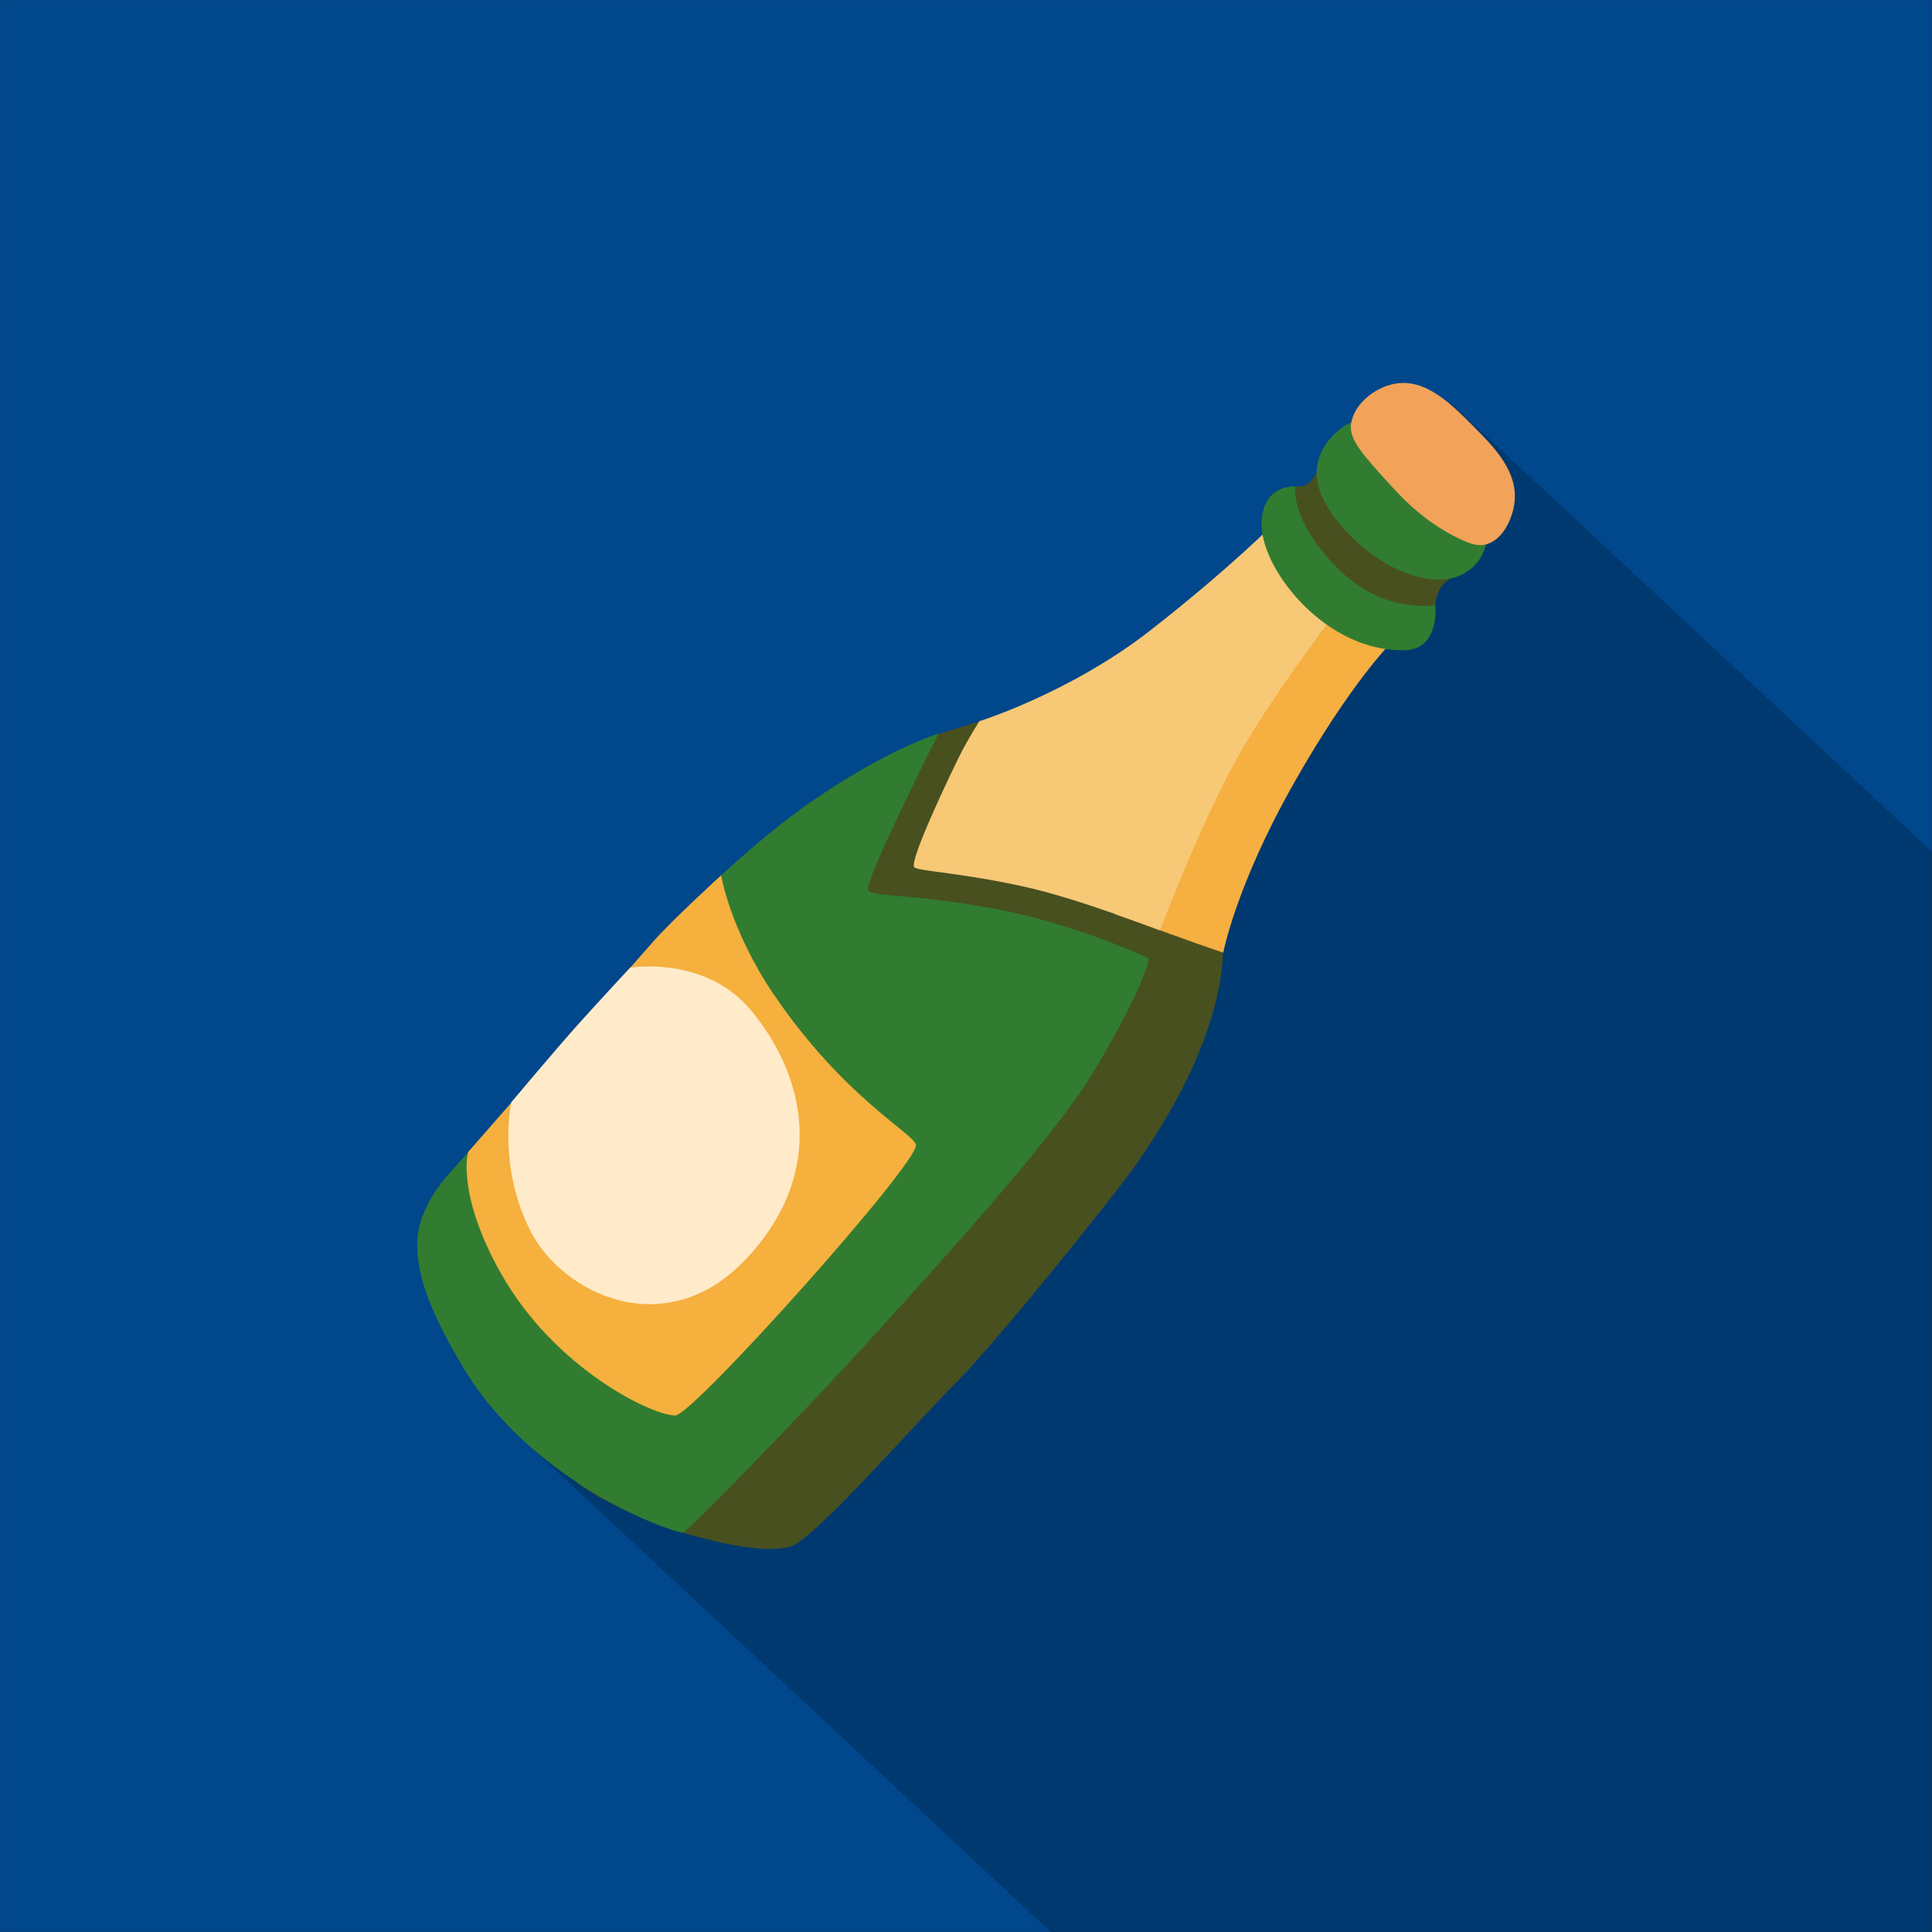 <?xml version="1.0" encoding="UTF-8"?><svg id="a" xmlns="http://www.w3.org/2000/svg" width="412.01" height="412.01" viewBox="0 0 412.01 412.01"><rect x="0" y="0" width="412.01" height="412.01" fill="#333333" stroke="none"/><defs><style>.d{fill:#f7c876;}.e{fill:#00478c;}.f{fill:#f5b03e;}.g{fill:#f6af41;}.h{fill:#ffebca;}.i{fill:#f2a259;}.j{fill:#317c31;}.k{fill:#485020;}.l{fill:#010101;isolation:isolate;opacity:.2;}</style></defs><rect id="b" class="e" x=".03" y=".03" width="411.95" height="411.95"/><rect id="c" class="l" x="249.23" y="112.13" width="296.64" height="517.65" transform="translate(-144.88 408.71) rotate(-47)"/><path class="k" d="m123.77,291.42c-7.56,9.38-6.02,21.15,0,25.32,6.02,4.18,15.67,8.35,22.99,10.44,7.32,2.09,16.97,4.18,21.93,2.6,4.99-1.57,26.65-26.38,35.27-35,8.62-8.62,33.73-39.91,38.15-46.22,9.14-13.04,20.17-32.72,18.6-50.75-.43-4.93-4.5-10.87-4.5-10.87l21.93-43.87,27.87-13.42s-.11-1.25.79-3.47c.89-2.25,4.26-4.07,4.26-4.07l-28.44-25.46s-1.98,5.1-3.39,6.29c-1.22,1.06-3.04.79-3.04.79,0,0-3.33,10.57-4.26,11.68-.92,1.11-25.02,30.96-25.02,30.96l-34.7,6.43-12.2,3.77s-68.67,125.47-76.24,134.85Z"/><path class="g" d="m287.06,130.3s-7.67,1.6-8.19,1.95c-.54.35-15.32,18-19.95,26-4.64,8-21.2,36.68-21.2,36.68,0,0,10.49,3.74,14.42,5.18,3.93,1.44,8.73,3.04,8.73,3.04,0,0,2.68-14.23,14.97-35.98,12.28-21.74,21.01-30.28,21.01-30.28l-9.79-6.59h0Z"/><path class="d" d="m272.1,111.24s-9.62,9.79-26.73,23.15c-17.11,13.37-36.52,19.41-36.52,19.41,0,0-2.3,3.58-4.09,7.13-1.79,3.55-10.87,22.5-9.81,23.99.62.87,10.25,1.17,24.21,4.34,11.09,2.52,28.2,9.14,28.2,9.14,0,0,8.7-22.85,16.38-36.57,7.67-13.72,20.31-30.09,20.31-30.09l-11.93-20.5h0Z"/><path class="j" d="m245.02,204.39s-.54,5.18-11.41,23.51c-8.21,13.91-29.9,37.77-47.01,56.64-17.11,18.87-39.77,41.72-40.83,42.27-1.08.54-31.8-9.87-46.88-35-6.21-10.38-10.11-19.03-9.92-26.87s6.78-14.61,6.78-14.61l46.93-52.73s15.43-16.54,31.45-27.41c16.02-10.87,26-13.72,26-13.72,0,0-16.02,31.72-14.97,33.32,1.08,1.6,7.13.54,25.48,3.74,18.35,3.2,34.38,10.87,34.38,10.87h0Z"/><path class="f" d="m165.01,212.09c-9.38-13.94-11.22-25.43-11.22-25.43,0,0-10.3,9.41-14.23,13.85-2.25,2.55-39.01,44.25-39.66,45.09-.33.41-2.28,9.49,6.78,25.7,11.55,20.69,32.72,30.72,37.36,30.55,3.85-.16,52-53.98,51.29-57.72-.46-2.39-15.48-10.17-30.31-32.05Z"/><path class="h" d="m160.13,215.43c-9.79-11.74-25.76-9.06-25.76-9.06,0,0-6.15,6.59-10.95,11.93-4.8,5.34-14.37,16.75-14.37,16.75,0,0-3.06,13.69,4.23,27.76,6.78,13.04,28.87,24.05,46.14,5.34,17.27-18.71,11.96-39.23.7-52.73h0Z"/><path class="j" d="m307.72,95.41c-7.48-6.43-17.11-9.27-23.51-2.49-6.4,6.78-3.36,14.86,5.53,22.99,6.51,5.96,17.97,11.03,24.4,4.99,6.4-6.07,2.22-18.08-6.43-25.48h0Z"/><path class="j" d="m299.7,138.65c-16.56.54-30.28-16.56-30.64-26.35-.33-9.08,7.13-8.57,7.13-8.57,0,0-1.08,7.13,8.89,17.3,9.98,10.17,21.01,7.97,21.01,7.97,0,0,1.03,9.43-6.4,9.65Z"/><path class="i" d="m296.72,103.67c3.09,3.39,7.37,7.6,13.69,10.83,3.47,1.77,5.08,1.99,6.53,1.59,3.59-.98,5.68-5.57,6.05-9.08.69-6.55-4.38-11.66-8.6-15.92-4.88-4.93-10.41-10.51-17.04-9.24-4.22.81-8.66,4.34-9.24,8.6-.44,3.29,2.57,6.6,8.6,13.22Z"/></svg>